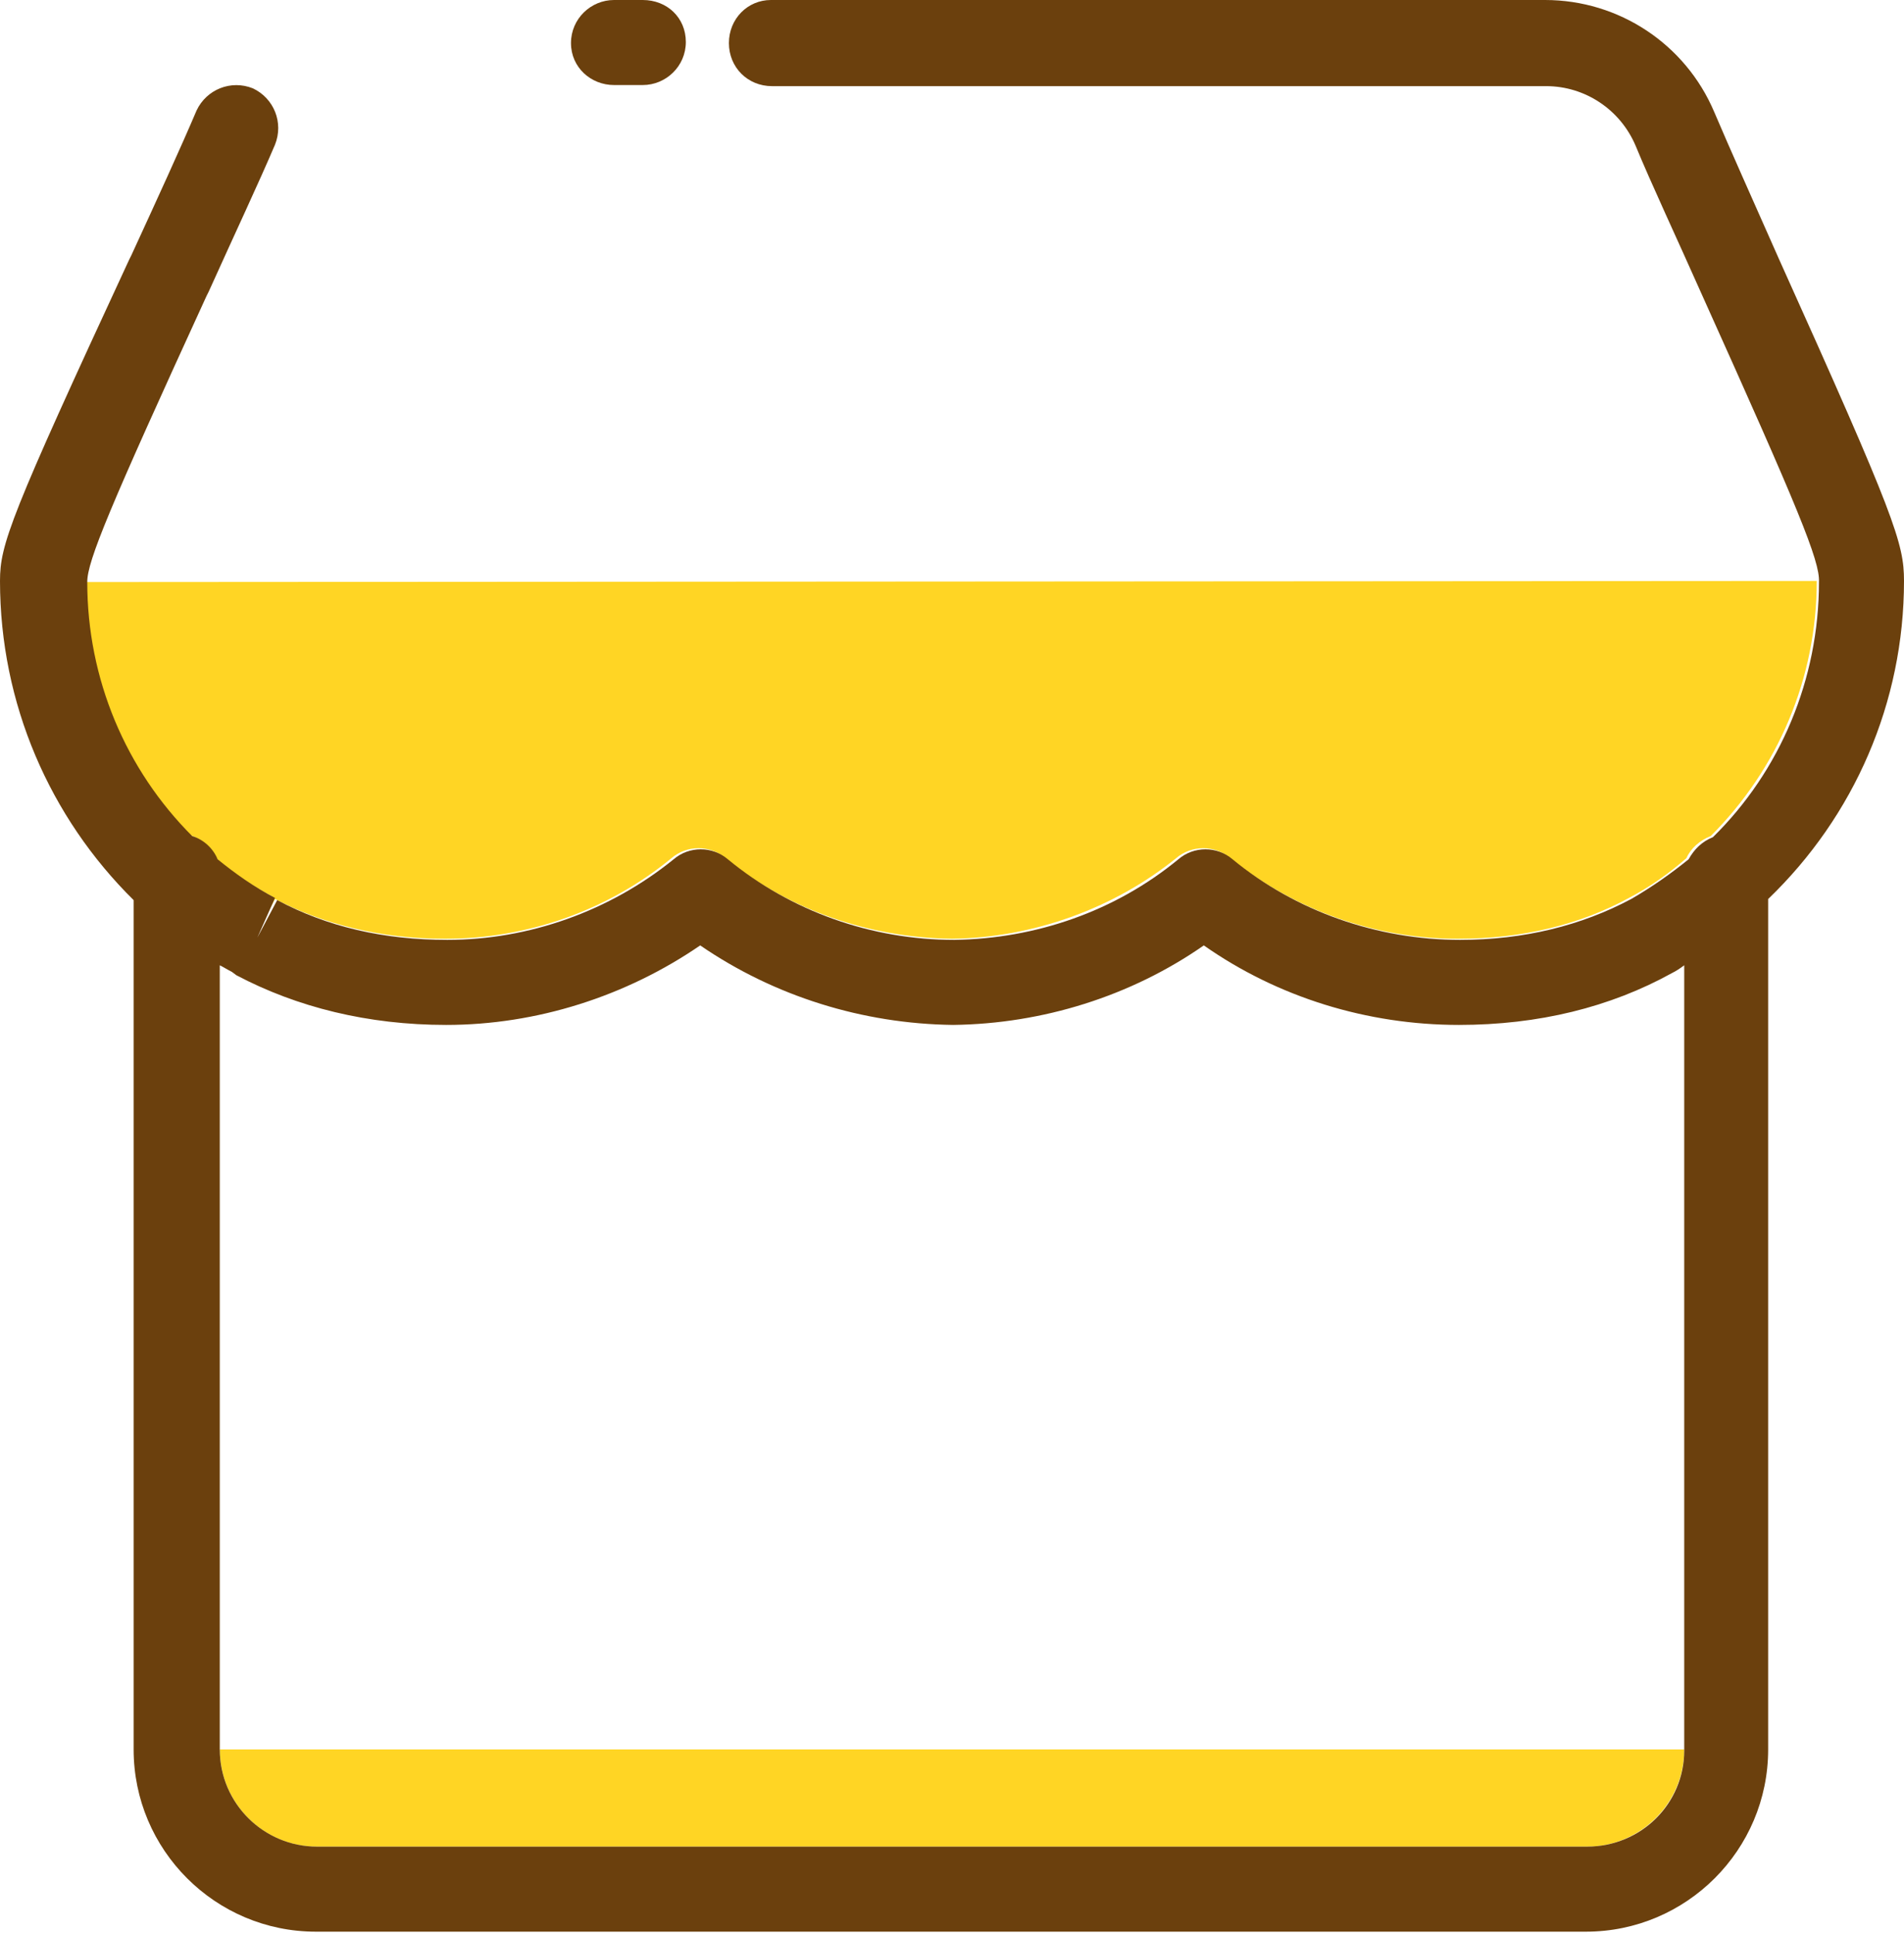<!-- Generator: Adobe Illustrator 22.0.0, SVG Export Plug-In  -->
<svg version="1.1"
	 xmlns="http://www.w3.org/2000/svg" xmlns:xlink="http://www.w3.org/1999/xlink" xmlns:a="http://ns.adobe.com/AdobeSVGViewerExtensions/3.0/"
	 x="0px" y="0px" width="172.4px" height="175px" viewBox="0 0 172.4 175" style="enable-background:new 0 0 172.4 175;"
	 xml:space="preserve">
<style type="text/css">
	.st0{fill:#FFD524;}
	.st1{fill:#6B400D;}
</style>
<defs>
</defs>
<path class="st0" d="M19.9,158.4c0,4.8,3.9,8.8,8.8,8.8h115c4.8,0,8.8-3.9,8.8-8.8H19.9z M17.2,75.6c1.1,0.4,1.9,1.1,2.3,2.1
	c1.6,1.3,3.3,2.5,5.2,3.5l-1.6,3.6l1.8-3.4c4.4,2.3,9.6,3.6,15.4,3.6c7.5,0,14.8-2.6,20.5-7.3c1.4-1.2,3.5-1.2,4.9,0
	c5.7,4.7,13,7.2,20.5,7.3c7.3-0.1,14.6-2.7,20.3-7.3c1.4-1.2,3.5-1.2,4.9,0c5.8,4.7,13.1,7.3,20.6,7.3c5.9,0,11.1-1.3,15.5-3.7
	c1.9-1,3.6-2.2,5.2-3.6c0.4-0.9,1.2-1.6,2.2-2c6.1-6.1,9.6-14.3,9.6-23.1L7.8,52.7C7.8,61.4,11.3,69.6,17.2,75.6z"/>
<path class="st1" d="M55.6,7.7h2.6c2.1,0,3.9-1.7,3.9-3.9S60.4,0,58.2,0h-2.6c-2.1,0-3.9,1.7-3.9,3.9S53.5,7.7,55.6,7.7z"/>
<path class="st1" d="M172.4,52.6c0-3.4-0.8-5.8-11.3-29.1c-2.3-5.2-4.5-10.1-5.9-13.4C152.6,4,146.6,0,139.9,0H69.8
	C67.7,0,66,1.7,66,3.9s1.7,3.9,3.9,3.9h70.1c3.5,0,6.7,2.1,8.1,5.4c1.4,3.4,3.7,8.3,6.1,13.7c8.6,19.1,10.6,23.9,10.5,25.8
	c0,8.8-3.5,17.1-9.6,23.1c-1,0.4-1.7,1.1-2.2,2c-1.6,1.3-3.3,2.5-5.2,3.6c-4.5,2.4-9.7,3.7-15.5,3.7c-7.5,0-14.9-2.6-20.6-7.3
	c-1.4-1.2-3.5-1.2-4.9,0c-5.7,4.7-12.9,7.2-20.3,7.3c-7.5,0-14.8-2.6-20.5-7.3c-1.4-1.2-3.5-1.2-4.9,0c-5.8,4.7-13.1,7.3-20.5,7.3
	c-5.8,0-10.9-1.2-15.4-3.6l-1.8,3.4l1.6-3.6c-1.9-1-3.6-2.2-5.2-3.5c-0.4-1-1.3-1.8-2.3-2.1c-6-6-9.5-14.2-9.5-23
	c0-1.9,2-6.7,10.8-25.9l0.2-0.4c2.3-5.1,4.6-10,6-13.3c0.8-2-0.1-4.2-2-5.1c-2-0.8-4.2,0.1-5.1,2c-1.4,3.3-3.6,8.1-5.9,13.1
	l-0.2,0.4C0.9,46.8,0,49.3,0,52.6C0,63.7,4.5,74,12.1,81.5v76.9c0,9.1,7.4,16.5,16.5,16.5h115c9.1,0,16.5-7.4,16.5-16.5v-77
	C167.9,73.9,172.4,63.6,172.4,52.6L172.4,52.6z M143.7,167.2h-115c-4.8,0-8.8-3.9-8.8-8.8V87.4c0.4,0.2,0.7,0.4,1.1,0.6l0.4,0.3
	c5.5,2.9,11.9,4.5,19,4.5c8.2,0,16.3-2.6,23-7.2c6.7,4.6,14.7,7.1,22.9,7.2c8.1-0.1,16.1-2.6,22.7-7.2c6.7,4.7,14.8,7.2,23.1,7.2
	c7.2,0,13.7-1.6,19.3-4.7c0.4-0.2,0.7-0.4,1.1-0.7v71.1C152.5,163.3,148.6,167.2,143.7,167.2L143.7,167.2z"/>
</svg>
